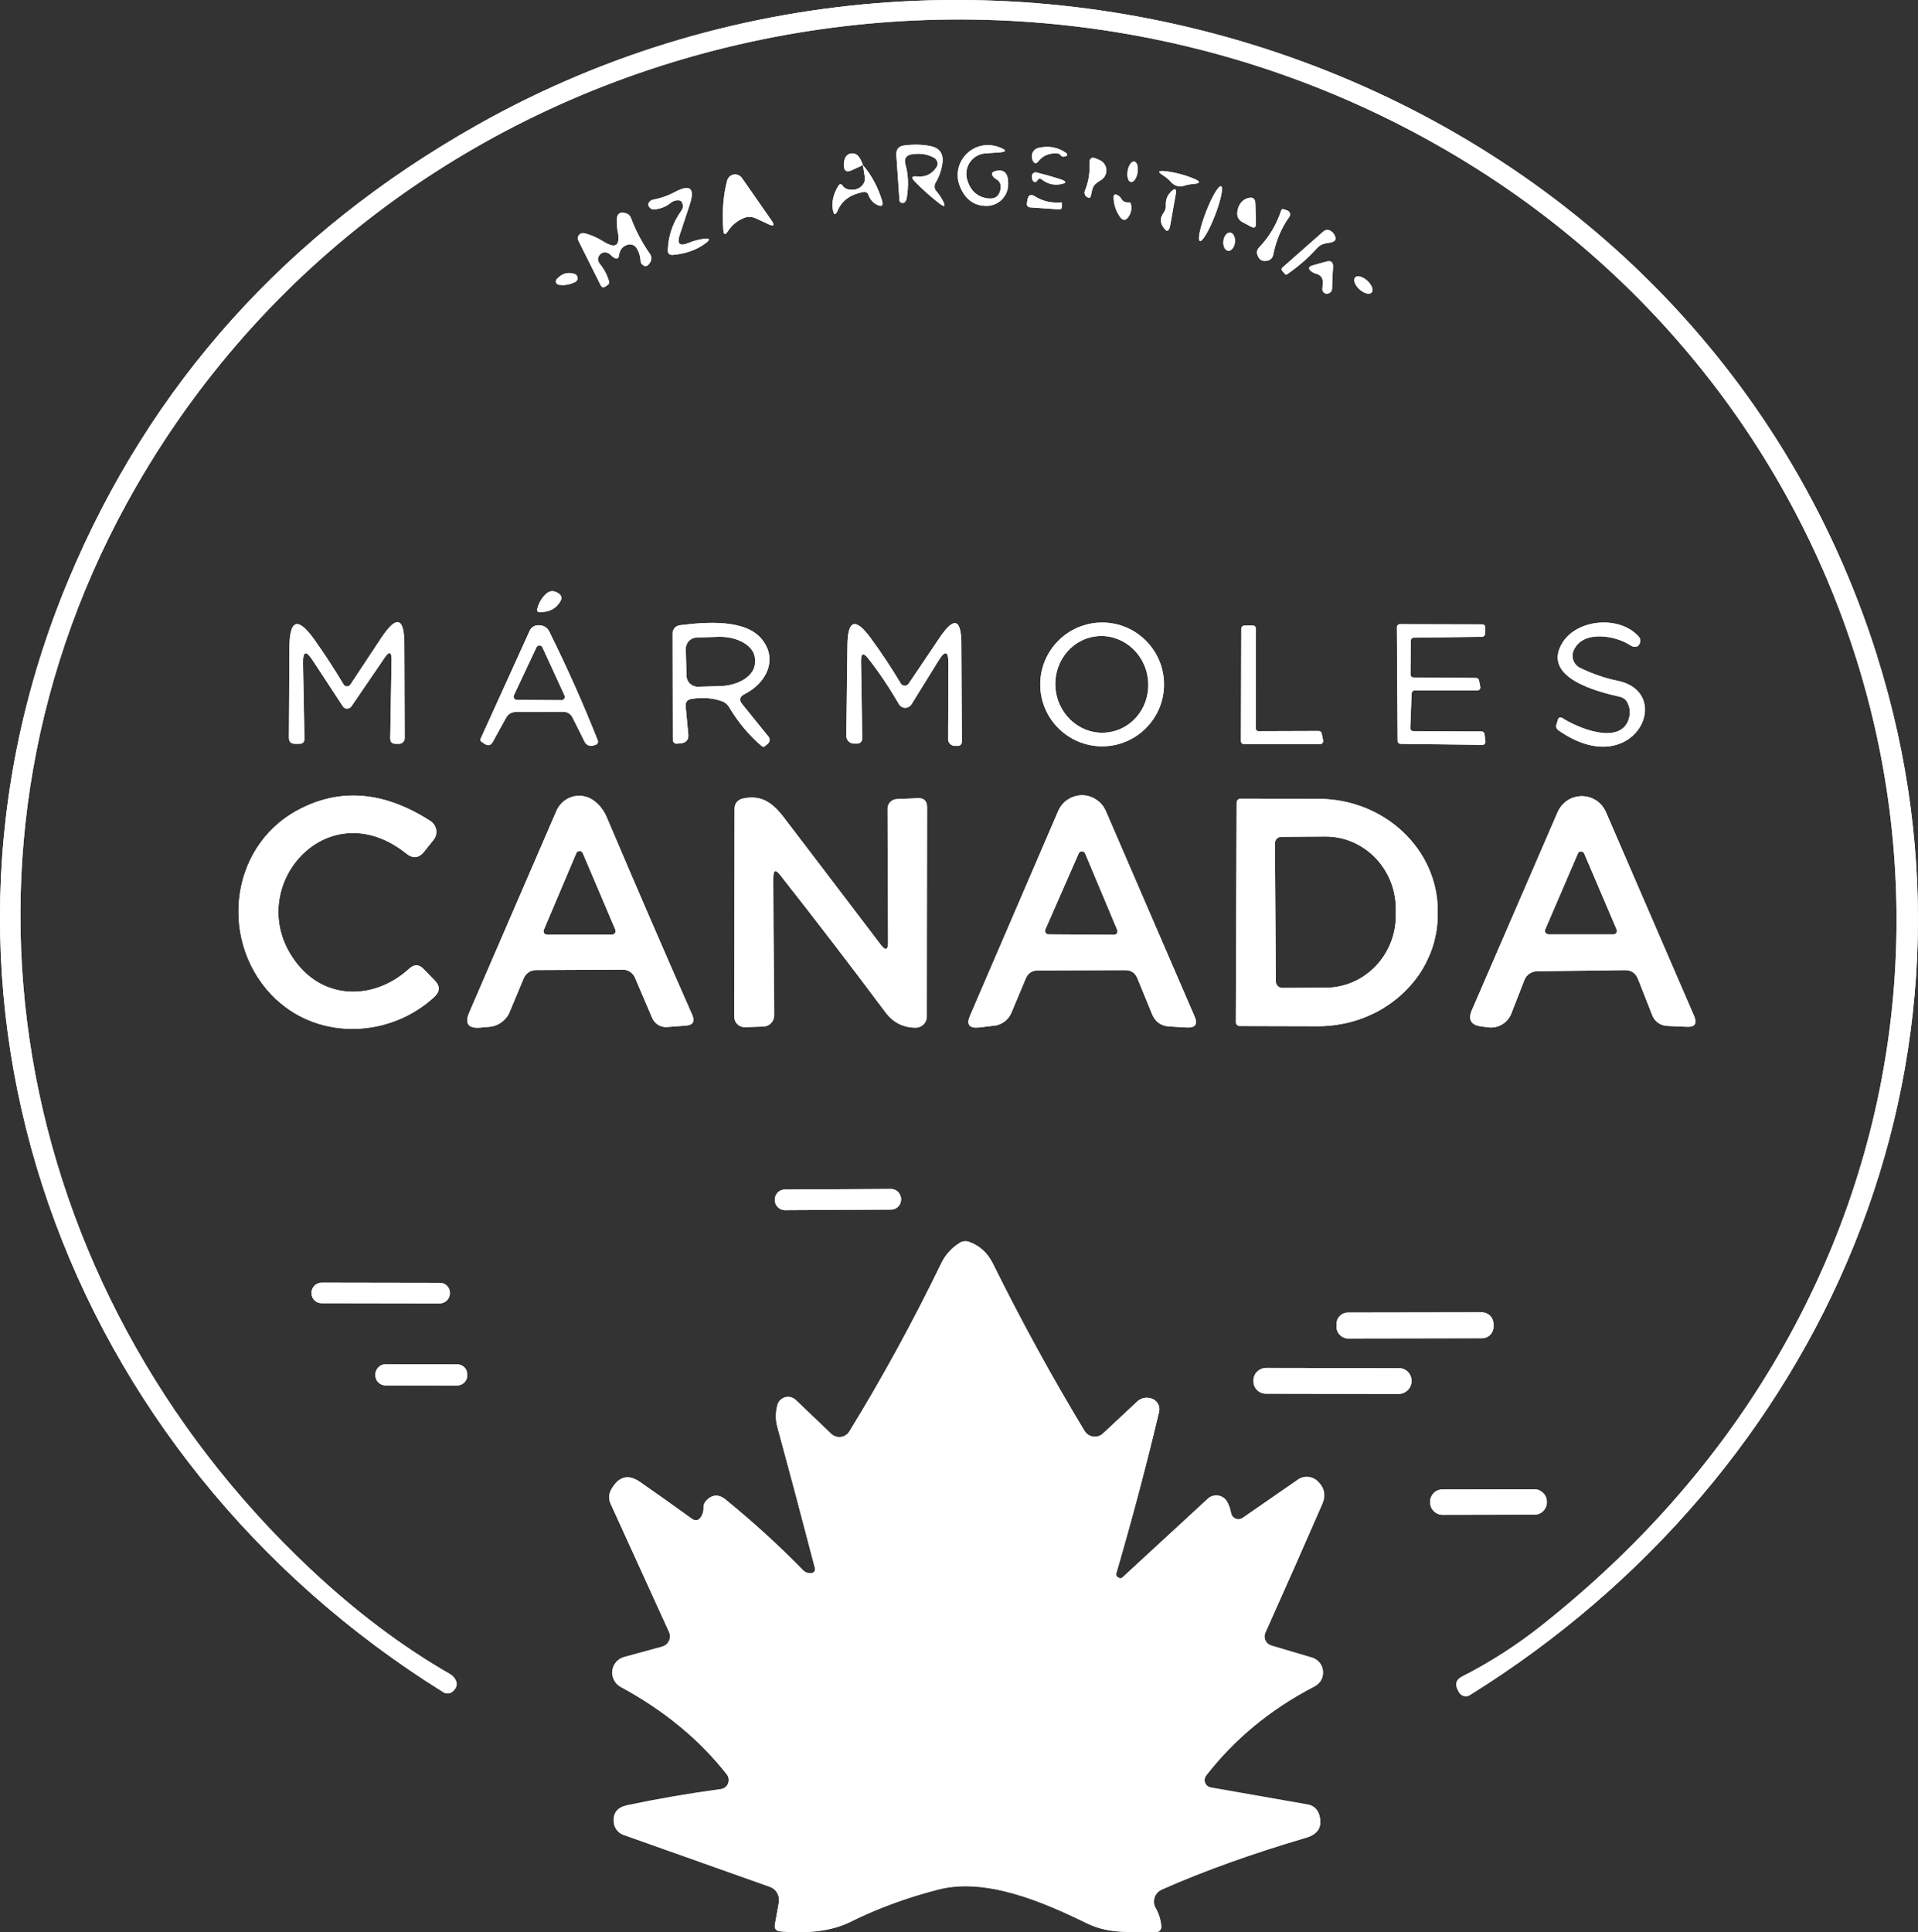 <?xml version="1.0" encoding="UTF-8"?>
<svg id="Capa_2" data-name="Capa 2" xmlns="http://www.w3.org/2000/svg" viewBox="0 0 190.94 192.34">
  <rect x="0" y="0" width="190.94" height="192.34" fill="#333333" stroke="none"/>
  <defs>
    <style>
      .cls-1 {
        fill: #fff;
        stroke-width: 0px;
      }
    </style>
  </defs>
  <g id="Capa_1-2" data-name="Capa 1">
    <g>
      <g>
        <path class="cls-1" d="M186.87,65.29C168.59,7.29,99.3-16.79,47.46,12.47,28.5,23.18,14.95,38.27,6.8,57.76c-17.32,41.46-.37,87.22,37.35,110.69.31.19.71.14.96-.12.36-.35.44-.71.26-1.08-.13-.26-.32-.47-.57-.61-4.8-2.76-9.43-6.25-13.91-10.47C.92,127.99-7.15,84.44,13.53,48.47,40.4,1.73,102.12-11.69,147.14,16.88c40.14,25.48,54.11,77.46,29.34,118.99-5.79,9.7-13.41,18.3-22.85,25.81-2.57,2.05-5.26,3.79-8.09,5.22-.56.29-.7.72-.43,1.29l.12.23c.19.38.64.54,1.02.36.02-.01.05-.02.07-.04,35.36-21.99,53.22-63.2,40.54-103.45h0Z" vector-effect="non-scaling-stroke"/>
        <path class="cls-1" d="M90.79,15.35c.82-.13,1.56-.01,2.2.35.32.18.44.59.26.91,0,.01-.02.03-.03.04-.46.69-1.1.99-1.92.91-.53-.06-.61.1-.25.49.76.78,1.57,1.51,2.43,2.17.58.45.69.35.35-.29-.18-.33-.39-.64-.64-.93-.19-.23-.22-.55-.06-.81.36-.59.58-1.23.68-1.93.14-.97-.27-1.54-1.23-1.73-.79-.15-1.63-.17-2.52-.06-.6.06-.87.39-.83.99l.31,4.47c.01.16.1.24.25.26.14.02.23-.01.3-.1.09-.11.15-.24.17-.38.21-1.24.16-2.36-.13-3.34-.17-.59.05-.93.65-1.02h0Z" vector-effect="non-scaling-stroke"/>
        <path class="cls-1" d="M99.62,18.79c-.12.72-.53,1.04-1.24.96-1.08-.13-1.78-.76-2.1-1.89-.31-1.09.32-2.22,1.41-2.53.14-.04.28-.06.42-.07l1.33-.09c.77-.05.8-.22.09-.5-2.59-1-4.93,1.46-3.97,3.87.53,1.32,1.43,1.97,2.7,1.95,1.12-.02,2.04-.91,2.1-2.04.06-1.2-.38-1.67-1.31-1.41-.31.09-.37.26-.19.52.06.09.14.16.23.21.42.21.59.54.52,1h0Z" vector-effect="non-scaling-stroke"/>
        <path class="cls-1" d="M105.6,15.46c.09.14.23.17.43.11.27-.09.29-.21.06-.37-.79-.55-1.69-.71-2.7-.48-.32.07-.56.31-.64.62-.06.24-.03.47.09.69.15.27.32.28.52.04.48-.6,1.12-.87,1.94-.79.14.01.23.07.3.18h0Z" vector-effect="non-scaling-stroke"/>
        <path class="cls-1" d="M85.9,16.43l.18,1.14c.06.35-.02.65-.27.91-.33.36-.79.48-1.35.38-.25-.04-.44-.17-.58-.37-.14-.21-.28-.2-.42.01-.5.8-.68,1.58-.55,2.37.09.57.26.59.49.06.42-.97,1.25-1.57,2.49-1.81.28-.06.48.05.58.32.15.42.42.73.81.93.51.26.68.11.51-.44-.42-1.35-1.05-2.52-1.9-3.5h0Z" vector-effect="non-scaling-stroke"/>
        <path class="cls-1" d="M85.9,16.43c-.13-.38-.28-.68-.45-.87-.27-.33-.76-.39-1.09-.12-.11.09-.19.2-.24.33-.09.26-.13.51-.11.77.04.49.29.63.74.43l1.15-.53h0Z" vector-effect="non-scaling-stroke"/>
        <path class="cls-1" d="M109.18,18.21c.11-.09.23-.16.35-.23.55-.29.78-.97.49-1.52-.12-.23-.32-.42-.56-.52l-.32-.14c-.47-.21-.69-.05-.67.47.04.96-.11,1.87-.47,2.73-.04.1-.05.2-.02.3.02.11.08.2.18.28.26.19.41.13.46-.18.03-.18.07-.36.12-.54.07-.27.22-.48.44-.64h0Z" vector-effect="non-scaling-stroke"/>
        <path class="cls-1" d="M112.58,18.12c.27.05.57-.37.66-.94,0,0,0,0,0,0,.09-.56-.05-1.06-.32-1.1,0,0,0,0,0,0-.27-.05-.57.37-.66.94,0,0,0,0,0,0-.09.56.05,1.06.32,1.1,0,0,0,0,0,0h0Z" vector-effect="non-scaling-stroke"/>
        <path class="cls-1" d="M117.93,18.48c.28-.09.56-.14.85-.16.73-.06.76-.24.09-.52-.96-.4-1.94-.65-2.93-.76-.65-.06-.7.08-.14.43.29.18.55.4.77.65.37.41.82.53,1.36.36h0Z" vector-effect="non-scaling-stroke"/>
        <path class="cls-1" d="M103.73,17.88c.55.42,1.15.58,1.81.47.67-.11.68-.28.03-.5-.71-.23-1.51-.46-2.39-.68-.2-.05-.4.08-.45.28,0,.02,0,.04,0,.05-.02.2.02.38.13.53.04.06.1.09.17.09.11,0,.18-.05.23-.14.12-.21.28-.25.47-.1h0Z" vector-effect="non-scaling-stroke"/>
        <path class="cls-1" d="M75.17,21.7l1.31.61c.56.26.66.13.31-.38l-2.94-4.22c-.26-.37-.77-.46-1.14-.19-.15.11-.27.27-.32.45-.39,1.46-.52,3.1-.38,4.94.04.48.18.52.45.12.41-.63.95-1.07,1.64-1.34.35-.14.74-.12,1.08.03h0Z" vector-effect="non-scaling-stroke"/>
        <path class="cls-1" d="M67.83,20.98c-.85,1.19-1.29,2.48-1.34,3.89-.01.38.17.54.54.5,1.28-.12,2.36-.51,3.23-1.17.48-.36.42-.5-.18-.43-.53.07-1.04.21-1.55.42-.87.36-1.16.09-.86-.81l.99-2.99c.55-1.67.05-2.09-1.5-1.26-.68.36-1.4.61-2.14.75-.19.03-.35.16-.44.33-.05.1-.05.2.01.31.11.23.3.34.57.32.59-.05,1.13-.26,1.61-.64.26-.21.55-.29.87-.25.13.01.22.1.28.25.12.28.09.54-.09.78h0Z" vector-effect="non-scaling-stroke"/>
        <path class="cls-1" d="M119.45,23.99c.25.1.92-1.05,1.5-2.55.58-1.5.86-2.8.61-2.9-.25-.1-.92,1.05-1.5,2.55-.58,1.5-.86,2.8-.61,2.9h0Z" vector-effect="non-scaling-stroke"/>
        <path class="cls-1" d="M115.85,21.16c-.34.45-.38.9-.11,1.34.38.65.63.6.76-.13l.53-2.99c.11-.63-.05-.72-.5-.26-.34.36-.5.79-.47,1.31.02.26-.05.5-.21.71h0Z" vector-effect="non-scaling-stroke"/>
        <path class="cls-1" d="M102.52,20.64l2.89.2c.21.01.32-.09.31-.3v-.33s-.04-.06-.07-.06c0,0,0,0-.01,0-.97.09-1.84-.11-2.6-.6-.41-.26-.66-.14-.75.34l-.06.37c-.02.18.1.35.27.37,0,0,.02,0,.03,0h0Z" vector-effect="non-scaling-stroke"/>
        <path class="cls-1" d="M111.63,19.8c-.08-.14-.18-.25-.32-.33-.32-.21-.47-.12-.45.27.04.72.26,1.34.64,1.86.29.38.57.38.84-.02.27-.39.35-.82.23-1.3-.02-.09-.07-.12-.16-.12-.09,0-.18,0-.28,0-.23-.04-.4-.15-.51-.35h0Z" vector-effect="non-scaling-stroke"/>
        <path class="cls-1" d="M123.76,22.15l.79.42c.33.17.49.07.48-.3l-.05-2c-.01-.5-.26-.69-.75-.54-.55.16-.9.58-1.03,1.26-.11.53.08.92.57,1.17h0Z" vector-effect="non-scaling-stroke"/>
        <path class="cls-1" d="M127.78,20.83c-.11-.04-.19,0-.23.11-.48,1.44-1.22,2.68-2.23,3.72-.16.17-.22.4-.17.62.16.58.51.8,1.06.66.28-.07.49-.3.54-.58.28-1.41.81-2.67,1.6-3.77.14-.19.1-.45-.09-.58-.03-.03-.07-.04-.11-.06l-.36-.12h0Z" vector-effect="non-scaling-stroke"/>
        <path class="cls-1" d="M61.5,23.06c.26,1.42-.22,1.75-1.44.98-.65-.41-1.29-.68-1.92-.82-.28-.06-.55.12-.61.4-.02.11,0,.23.04.33l2.23,4.46c.11.21.26.25.47.12l.23-.16c.11-.08.17-.21.13-.34-.18-.63-.49-1.21-.91-1.74-.27-.34-.26-.67.04-.98.12-.12.27-.18.44-.18.23,0,.43.07.59.25.14.16.29.27.47.34.13.05.28,0,.33-.14,0-.02.02-.05.02-.07.05-.59.33-.97.83-1.13.35-.12.73.01.93.32.23.37.37.78.39,1.24,0,.22.11.38.3.49.25.16.48.03.7-.38.12-.24.1-.52-.05-.74-.78-1.11-1.41-2.31-1.9-3.59-.09-.24-.25-.4-.49-.47-.6-.19-.9.02-.92.65,0,.42.02.81.09,1.18h0Z" vector-effect="non-scaling-stroke"/>
        <path class="cls-1" d="M132.03,24.21l.43-.07c.5-.09.62-.34.37-.78-.07-.14-.17-.25-.3-.33-.28-.21-.56-.19-.83.05l-4.03,3.55c-.11.11-.12.22-.02.33l.29.33c.06.06.12.07.18.02,1.14-.79,2.14-1.65,2.97-2.59.26-.28.57-.45.94-.51h0Z" vector-effect="non-scaling-stroke"/>
        <path class="cls-1" d="M122.27,24.96c.32.03.62-.34.67-.84.05-.5-.16-.93-.47-.96-.32-.03-.62.34-.67.84-.05.5.16.93.47.96h0Z" vector-effect="non-scaling-stroke"/>
        <path class="cls-1" d="M131.69,28.19l-.04.58c-.02.24.16.45.41.47.07,0,.13,0,.19-.03.25-.09.37-.27.37-.54,0-.65.04-1.34.09-2.07.03-.5-.2-.69-.68-.55l-1.27.35c-.54.15-.58.38-.11.69.11.07.23.12.36.16.49.13.72.44.68.95h0Z" vector-effect="non-scaling-stroke"/>
        <path class="cls-1" d="M55.44,27.77c-.13.13-.13.35,0,.48.05.05.12.08.19.09.54.09,1.08,0,1.62-.27.22-.11.31-.37.2-.58-.05-.11-.15-.19-.26-.23-.67-.21-1.25-.04-1.75.5h0Z" vector-effect="non-scaling-stroke"/>
        <path class="cls-1" d="M136.54,29.12c.21-.23.02-.76-.43-1.17,0,0,0,0,0,0-.45-.41-.99-.56-1.21-.32-.21.23-.02.76.43,1.17,0,0,0,0,0,0,.45.41.99.56,1.21.32h0Z" vector-effect="non-scaling-stroke"/>
        <path class="cls-1" d="M53.47,60.68c-.02.11.05.22.16.24.02,0,.03,0,.05,0,.98.04,1.69-.33,2.12-1.09.16-.3.11-.55-.17-.75-.48-.35-.93-.32-1.34.1-.41.41-.68.9-.81,1.49h0Z" vector-effect="non-scaling-stroke"/>
        <path class="cls-1" d="M38.27,65.49c.49-.72.73-.64.71.23l-.13,7.77c0,.35.16.53.51.54h.34c.31.03.57-.21.59-.51,0-.01,0-.02,0-.03l-.03-9.32c0-2.74-.77-2.97-2.29-.68l-3.08,4.65c-.12.19-.37.24-.56.12-.05-.04-.1-.08-.13-.14-.93-1.56-1.9-3.04-2.9-4.45-1.64-2.3-2.47-2.03-2.48.79l-.05,8.97c0,.41.2.61.61.61h.42c.35,0,.52-.17.51-.52l-.14-7.51c-.02-1.2.29-1.3.95-.3l3.01,4.59c.15.24.47.31.71.15.06-.04.11-.09.15-.14l3.3-4.83h0Z" vector-effect="non-scaling-stroke"/>
        <path class="cls-1" d="M54.67,62.85c-.22-.43-.6-.63-1.14-.61-.35.02-.66.23-.8.55l-4.88,10.74c-.06.12-.03.22.08.3l.29.2c.36.25.65.18.85-.2l1.3-2.36c.22-.4.56-.6,1.01-.6l4.65-.02c.46,0,.78.2.98.6l1.2,2.4c.15.31.5.46.83.37l.25-.08s.03-.01.04-.01c.16-.07.24-.25.18-.42-1.44-3.64-3.05-7.26-4.84-10.86ZM55.9,69.7l-4.44-.03c-.05,0-.09-.01-.14-.03-.16-.07-.24-.27-.16-.43l2.24-4.77c.03-.07.09-.12.16-.16.16-.08.36-.01.44.16l2.2,4.79s.03.09.03.13c0,.19-.14.33-.33.34Z"/>
        <path class="cls-1" d="M76.52,73.35l-2.62-3.24c-.35-.43-.27-.77.22-1.02,2.1-1.04,3.36-3.38,1.76-5.41-1.65-2.11-5.68-1.75-8.21-1.44-.4.05-.71.4-.71.8l.02,10.53c0,.35.18.5.53.45l.3-.03c.52-.07.76-.37.71-.89l-.26-2.76c-.04-.45.15-.7.59-.77,1.05-.17,2.03-.1,2.94.2.36.11.64.34.83.67.87,1.46,1.93,2.73,3.2,3.82.12.1.24.1.35,0l.28-.24c.2-.17.23-.46.07-.67ZM71.68,68.3l-2.19.06h-.01c-.62.01-1.13-.48-1.14-1.1l-.07-2.66c-.01-.61.47-1.12,1.09-1.14l2.2-.07c1.96-.04,3.57.95,3.6,2.21v.32c.04,1.26-1.52,2.33-3.48,2.38Z"/>
        <path class="cls-1" d="M86.43,65.54c1.05,1.34,2.07,2.85,3.06,4.55.2.35.64.47.99.27.11-.06.19-.15.26-.25l2.68-4.33c.68-1.1,1.01-1.01,1,.29l-.03,7.51c0,.36.29.66.65.66h.31c.22.02.4-.16.41-.37,0,0,0-.01,0-.02l-.05-9.73c-.01-2.54-.73-2.76-2.15-.65l-3.09,4.58c-.14.22-.43.28-.65.14-.06-.04-.11-.09-.15-.16-.91-1.53-1.9-3.03-2.99-4.51-1.52-2.08-2.29-1.83-2.31.75l-.11,8.99c0,.41.32.75.74.76h.32c.28.02.52-.21.52-.49,0,0,0-.01,0-.02l-.12-7.7c0-.79.23-.87.72-.26h0Z" vector-effect="non-scaling-stroke"/>
        <path class="cls-1" d="M109.72,61.97c-3.4,0-6.16,2.76-6.16,6.16s2.76,6.16,6.16,6.16,6.16-2.76,6.16-6.16-2.76-6.16-6.16-6.16ZM110.33,72.9c-2.53.35-4.87-1.51-5.23-4.15-.35-2.64,1.41-5.05,3.94-5.4,2.54-.34,4.88,1.52,5.23,4.16.36,2.64-1.4,5.05-3.94,5.39Z"/>
        <path class="cls-1" d="M140.53,69c0-.15.13-.28.29-.28h6.25c.16,0,.29-.13.29-.29,0-.02,0-.04,0-.06l-.13-.66c-.03-.13-.14-.23-.28-.23l-6.25-.05c-.16,0-.29-.13-.29-.29h0l.03-3.39c0-.15.13-.27.28-.28l6.82-.09c.15,0,.28-.12.29-.27l.03-.65c.01-.16-.11-.3-.27-.31,0,0-.01,0-.02,0l-8.22-.02c-.16,0-.29.13-.29.29h0l.07,11.33c0,.16.13.29.29.29l8.16.1c.16,0,.29-.13.29-.28,0-.02,0-.03,0-.05l-.09-.74c-.02-.15-.14-.26-.29-.26l-6.81-.03c-.16,0-.29-.13-.29-.29,0,0,0,0,0-.01l.13-3.49h0Z" vector-effect="non-scaling-stroke"/>
        <path class="cls-1" d="M162.13,71.63c-.91,2.56-5.02.86-6.64-.18-.11-.08-.26-.05-.35.06-.02.02-.03.05-.04.08l-.15.5c-.09.26-.01.46.21.62,7.45,5.21,11.68-3.74,5.87-4.94-1.27-.26-2.51-.69-3.73-1.28-.66-.32-.94-1.1-.64-1.77.92-2.04,4.16-1.46,5.61-.5.14.1.3.15.48.16.26.01.44-.14.52-.47.05-.18,0-.37-.12-.51-1.89-2.16-6.08-1.78-7.56.5-2.31,3.58,3.61,4.99,5.63,5.45.4.09.68.32.84.7.23.51.25,1.04.05,1.58h0Z" vector-effect="non-scaling-stroke"/>
        <path class="cls-1" d="M125.31,72.79c-.16,0-.3-.13-.3-.3l.02-9.93c0-.16-.13-.3-.3-.3,0,0,0,0-.01,0h-.86c-.16.02-.29.15-.29.31l-.03,11.2c0,.16.13.3.3.3h7.59c.16-.01.3-.15.29-.31,0-.02,0-.03,0-.05l-.14-.7c-.03-.14-.15-.24-.29-.25l-5.98.02h0Z" vector-effect="non-scaling-stroke"/>
        <path class="cls-1" d="M27.52,99.5c4.36,4.08,11.34,3.78,15.71-.26.58-.53.59-1.08.05-1.63l-1.11-1.14c-.46-.49-.94-.5-1.44-.04-3.32,3.05-8.2,3.21-11.12-.44-5.8-7.22,2.74-17.48,10.84-11.02.66.53,1.25.46,1.77-.19l.94-1.18c.44-.55.34-1.36-.22-1.8-.03-.03-.07-.05-.1-.07-4.63-2.98-9.05-3.33-13.24-1.06-6.92,3.75-7.83,13.44-2.09,18.84h0Z" vector-effect="non-scaling-stroke"/>
        <path class="cls-1" d="M68.91,101.02c-2.78-6.29-5.61-12.85-8.51-19.67-.29-.68-.71-1.22-1.25-1.63-.11-.08-.23-.16-.35-.22-.12-.07-.24-.12-.37-.16-.09-.03-.19-.06-.29-.08h-.03s-.08-.02-.12-.02c-.11-.02-.22-.03-.33-.03-.12,0-.25,0-.36.03-.01,0-.02,0-.03.01-.09,0-.18.02-.26.05-.03.01-.07.02-.1.03-.08.02-.14.05-.22.09h-.01c-.12.05-.23.11-.34.18-.05.03-.11.07-.16.11h-.01s-.09.09-.14.13c-.04.04-.09.08-.13.12-.07.07-.13.14-.19.22-.06.08-.12.16-.17.25-.05.08-.1.17-.14.27l-8.68,20.07c-.48,1.12-.12,1.62,1.09,1.52l.91-.08c.9-.08,1.68-.65,2.02-1.48l1.4-3.36c.21-.49.68-.8,1.21-.81l8.66-.04c.52,0,.99.31,1.2.79l1.72,4.03c.25.58.85.94,1.49.89l1.85-.14c.72-.05.93-.41.64-1.07ZM60.94,93.03h-6.47s-.1,0-.15-.02c-.18-.07-.26-.28-.18-.46l3.23-7.62c.03-.09.1-.16.19-.19.18-.08.38.01.46.19l3.24,7.61s.02.09.03.14c0,.19-.16.35-.35.35Z"/>
        <path class="cls-1" d="M76.98,87.34c0-.74.22-.82.67-.25,3.63,4.61,7.12,9.16,10.47,13.65.77,1.04,1.78,1.56,3.04,1.56.6,0,1.09-.49,1.09-1.09l.03-20.85c0-.63-.31-.92-.93-.9l-2.09.09c-.51.02-.91.44-.91.95l.05,13.28c0,.82-.24.9-.74.26-3.21-4.24-6.42-8.45-9.63-12.65-1.15-1.5-2.29-2.31-4.15-1.88-.44.11-.76.5-.76.96l-.03,20.75c0,.57.46,1.03,1.02,1.03.01,0,.03,0,.04,0l1.83-.06c.59-.02,1.07-.5,1.07-1.1l-.1-13.74h0Z" vector-effect="non-scaling-stroke"/>
        <path class="cls-1" d="M118.92,101.18l-8.84-20.46c-.04-.09-.09-.18-.14-.27-.02-.03-.04-.07-.06-.1-.05-.09-.11-.17-.18-.25l-.03-.03c-.07-.09-.15-.17-.23-.24-.15-.13-.31-.25-.48-.34-.07-.04-.14-.08-.22-.11-.1-.04-.19-.08-.29-.11-.12-.04-.24-.06-.36-.08-.12-.02-.25-.03-.37-.03s-.25.01-.37.03-.25.04-.36.08c-.24.07-.46.17-.67.31-.09.05-.17.11-.25.18-.03.02-.05.04-.08.07h-.01c-.04.05-.08.08-.11.12-.04.03-.07.07-.11.12l-.03.03s-.06.08-.09.12c-.04.04-.06.08-.09.13-.08.12-.14.24-.2.37l-8.78,20.38c-.38.88-.09,1.27.86,1.18l1.53-.18c.76-.08,1.42-.57,1.72-1.27l1.44-3.44c.23-.52.63-.79,1.19-.79l8.71-.03c.59,0,.99.27,1.21.81l1.45,3.54c.32.8.91,1.22,1.77,1.26l1.7.1c.85.04,1.11-.33.77-1.1ZM110.89,93.05l-6.5-.04c-.05,0-.1-.01-.15-.03-.18-.08-.25-.29-.17-.47l3.31-7.55c.03-.08.1-.15.19-.19.18-.07.38.01.46.19l3.19,7.6c.02.05.03.1.03.15,0,.19-.16.35-.36.34Z"/>
        <path class="cls-1" d="M131.28,79.52l-7.77-.02c-.22,0-.4.18-.4.4l-.08,21.83c0,.22.17.4.39.4l7.77.02h.04c.17,0,.33,0,.49-.01.16,0,.32-.02.48-.03.08,0,.16-.01.24-.02.2-.02.4-.04.6-.07.19-.03.39-.06.58-.1.18-.03.36-.07.54-.11.01,0,.03-.01.04-.01.31-.08.61-.16.91-.26.14-.04.29-.09.44-.15.19-.07.38-.14.56-.22.19-.08.37-.16.55-.25.19-.09.38-.18.56-.28.01-.01.02-.01.03-.02.08-.04.16-.08.23-.13.08-.05.16-.09.24-.14.21-.13.41-.26.61-.4.2-.14.4-.29.6-.45.17-.13.34-.27.5-.42.21-.18.4-.37.59-.56.13-.13.26-.27.38-.41.12-.13.24-.27.35-.41.35-.43.66-.88.93-1.35.19-.32.35-.64.5-.98.08-.17.15-.33.22-.5.13-.34.25-.69.35-1.04.09-.36.17-.72.24-1.09.06-.37.1-.74.12-1.12.01-.19.02-.38.02-.57v-.34c.02-6.15-5.28-11.16-11.85-11.19ZM138.96,91.07c.03,3.98-3.08,7.22-6.95,7.25l-4.35.02c-.35,0-.64-.28-.65-.64l-.09-13.75c0-.36.28-.65.64-.65l4.35-.03c3.86-.03,7.02,3.17,7.05,7.14v.66Z"/>
        <path class="cls-1" d="M168.65,101.13l-8.78-20.3c-.05-.12-.12-.24-.19-.35-.07-.11-.14-.22-.23-.32-.08-.1-.17-.19-.26-.26-.08-.07-.16-.14-.25-.2-.02,0-.04-.02-.05-.03-.11-.07-.22-.13-.33-.18-.1-.05-.21-.09-.32-.12-.02-.01-.04-.02-.07-.02-.11-.03-.21-.06-.32-.07-.13-.02-.25-.03-.38-.03s-.25.01-.38.03c-.11.01-.21.04-.32.07-.02,0-.05.01-.07.02-.09.02-.18.05-.26.09-.02,0-.04.02-.06.03-.05.03-.11.05-.16.08-.08.04-.15.08-.21.13-.05.03-.1.06-.14.1-.04.03-.08.06-.12.1-.09.08-.18.17-.27.27,0,0-.01,0-.02.02-.07.09-.14.19-.2.29-.04.06-.07.11-.1.17-.04.06-.06.12-.09.18l-8.54,19.72c-.4.94-.1,1.48.92,1.62l.68.09c1,.14,1.95-.43,2.32-1.36l1.31-3.36c.2-.51.7-.85,1.26-.86l8.73-.11c.64-.01,1.08.29,1.32.89l1.42,3.61c.24.61.8,1.01,1.45,1.05l1.97.09c.82.04,1.06-.31.74-1.08ZM160.63,93.01h-6.5s-.09-.02-.13-.04c-.17-.08-.25-.28-.17-.45l3.25-7.56c.03-.08.1-.15.18-.18.17-.07.37.01.45.18l3.23,7.57s.03.09.03.14c0,.19-.15.34-.34.34Z"/>
        <path class="cls-1" d="M89.7,119.34c0-.55-.45-.99-1-.99h0l-10.58.06c-.55,0-.99.45-.99,1v.06c0,.55.45.99,1,.99h0l10.58-.06c.55,0,.99-.45.99-1v-.06h0Z" vector-effect="non-scaling-stroke"/>
        <path class="cls-1" d="M111.42,157.09c-.25-.12-.34-.28-.29-.48,1.61-5.54,3.03-10.9,4.26-16.08.14-.58-.21-1.17-.79-1.33-.55-.16-1.02-.04-1.43.34-1.08,1.02-2.2,2.06-3.36,3.14-.48.46-1.23.44-1.69-.05-.06-.06-.12-.13-.16-.21-3.23-5.34-6.27-10.89-9.13-16.66-.53-1.07-1.32-1.78-2.37-2.15-.3-.11-.64-.07-.91.1-.81.5-1.42,1.17-1.83,2-2.84,5.86-5.9,11.45-9.17,16.78-.34.55-1.06.72-1.61.38-.07-.04-.13-.09-.19-.14l-3.54-3.38c-.44-.42-1.13-.41-1.55.03-.13.13-.22.3-.27.48-.2.74-.2,1.47,0,2.2,1.24,4.53,2.48,9.21,3.74,14.05.05.2-.07.42-.28.47-.01,0-.03,0-.04,0-.35.05-.64-.05-.88-.3-2.41-2.46-4.97-4.79-7.68-7-.68-.56-1.33-.54-1.93.07-.2.21-.29.45-.29.74.01.33-.07.64-.26.92-.25.36-.55.42-.91.16-1.83-1.32-3.55-2.54-5.16-3.66-1.16-.8-2.1-.56-2.84.72-.28.49-.3.99-.06,1.49l5.8,12.73c.24.52.01,1.15-.52,1.39-.05.02-.11.04-.16.06l-3.8,1.04c-.86.24-1.36,1.13-1.12,1.98.12.42.4.77.78.98,4.35,2.36,7.87,5.27,10.58,8.73.31.4.23.97-.16,1.27-.12.09-.27.16-.42.18-3.31.45-6.42.99-9.34,1.61-.97.21-1.42.76-1.34,1.67.05.58.44,1.08.98,1.27l14.55,5.16c.64.23,1.02.89.91,1.56l-.39,2.2c-.07.42.11.65.53.69,2.86.25,5.18-.06,6.95-.94,2.71-1.34,5.64-2.42,8.76-3.23,4.75-1.24,10.48,1.25,14.8,3.36,2.26,1.11,4.41.82,6.77.88.47.01.68-.21.64-.67-.06-.6-.24-1.17-.54-1.7-.37-.63-.16-1.44.47-1.81.04-.03.09-.05.13-.07,4.2-1.86,9-3.58,14.4-5.17,1.19-.36,1.61-1.12,1.26-2.28-.15-.51-.58-.9-1.11-.99l-9.67-1.7c-.41-.07-.68-.45-.62-.86.02-.12.07-.24.15-.34,2.84-3.67,6.44-6.63,10.81-8.89.75-.39,1.05-1.31.66-2.07-.19-.37-.53-.65-.93-.77l-4.05-1.2c-.51-.15-.79-.69-.64-1.2.01-.04.03-.08.04-.11,1.91-4.26,3.8-8.53,5.66-12.8.38-.87.22-1.63-.49-2.28-.53-.48-1.32-.54-1.9-.14l-5.52,3.82c-.34.24-.82.15-1.05-.2-.06-.09-.1-.19-.12-.29-.06-.38-.18-.74-.36-1.08-.32-.61-1.08-.84-1.69-.52-.1.05-.19.11-.26.19l-8.49,7.83c-.09.09-.23.11-.34.05h0Z" vector-effect="non-scaling-stroke"/>
        <path class="cls-1" d="M44.79,128.69c0-.55-.44-.99-.99-.99l-11.79-.02c-.55,0-.99.44-.99.99h0v.06c0,.55.44.99.99.99l11.79.02c.55,0,.99-.44.99-.99h0v-.06h0Z" vector-effect="non-scaling-stroke"/>
        <path class="cls-1" d="M148.68,131.77c0-.63-.51-1.14-1.14-1.14l-13.35.02c-.63,0-1.14.51-1.14,1.14h0v.3c0,.63.51,1.14,1.14,1.14l13.35-.02c.63,0,1.14-.51,1.14-1.14h0v-.3h0Z" vector-effect="non-scaling-stroke"/>
        <path class="cls-1" d="M46.52,136.81c0-.55-.45-1-1-1h-7.14c-.55-.01-1,.43-1,.99v.11c0,.55.45,1,1,1h7.14c.55.01,1-.43,1-.99v-.11h0Z" vector-effect="non-scaling-stroke"/>
        <path class="cls-1" d="M140.51,137.43c0-.68-.55-1.24-1.23-1.24l-13.26-.02c-.68,0-1.24.55-1.24,1.23v.09c0,.68.55,1.24,1.23,1.24l13.26.02c.68,0,1.24-.55,1.24-1.23h0s0-.09,0-.09h0Z" vector-effect="non-scaling-stroke"/>
        <path class="cls-1" d="M153.99,149.46c0-.67-.55-1.21-1.22-1.21h0l-9.19.02c-.67,0-1.21.55-1.21,1.22h0v.09c0,.67.55,1.21,1.22,1.21h0l9.19-.02c.67,0,1.21-.55,1.21-1.22h0v-.09h0Z" vector-effect="non-scaling-stroke"/>
        <path class="cls-1" d="M74.34,21.1c.39-.19.51-.75.27-1.25,0,0,0,0,0,0-.24-.5-.76-.75-1.15-.55,0,0,0,0,0,0-.39.19-.51.75-.27,1.25,0,0,0,0,0,0,.24.5.76.75,1.15.55,0,0,0,0,0,0h0Z" vector-effect="non-scaling-stroke"/>
        <path class="cls-1" d="M93.74,131.76c-.66.23-1.12.66-1.39,1.29-1.51,3.55-3.41,6.94-5.7,10.18-1.29,1.82-3.04,2.54-5,1.3-.34-.21-.79-.11-1,.23-.1.17-.14.37-.09.56l3.12,12.48c.22.88-.32,1.77-1.2,1.99-.16.04-.32.06-.49.05-.63-.04-1.22-.29-1.79-.74-2.26-1.81-4.44-3.71-6.54-5.71-.4-.38-1.03-.37-1.43.01-2.09,2.01-5.71-1.58-7.44-2.74-.3-.2-.71-.12-.91.18-.09.14-.13.31-.1.47.01.11.05.22.11.35,1.25,2.98,2.52,5.76,3.82,8.35,1.11,2.23,1.55,5.09-1.57,5.85-1.88.47-2,1.22-.36,2.25,2.93,1.84,5.54,4.21,7.85,7.1,1.3,1.64,1.11,4.4-1.26,4.75-2.03.29-4.09.55-6.2.78-.26.03-.44.26-.41.52.01.11.06.21.14.28.64.63,1.4,1.08,2.28,1.33,3.5,1,6.81,2.19,9.9,3.57,1.32.59,1.75,1.94,1.41,3.29-.12.47.17.95.65,1.07.2.05.41.03.59-.06,5.3-2.52,12.75-6.06,18.62-4.5,3.75,1,7.6,2.36,11.55,4.1,1.16.51,1.78.14,1.88-1.13.13-1.63,1.09-2.56,2.48-3.22,3.73-1.75,7.53-3.03,11.41-3.86,1.19-.25,1.22-.6.11-1.07-.95-.4-1.99-.58-3.12-.54-1.57.04-3.12-.29-4.64-1.01-1.17-.55-1.49-1.42-.98-2.6,1.75-4.04,5.86-7.11,9.54-9.41.72-.45.68-.8-.14-1.06-3.19-.98-4.23-2.81-3.1-5.49,1.31-3.16,2.84-6.36,4.58-9.62.9-1.68.58-1.95-.96-.83-1.34.98-2.68,1.95-4.02,2.92-.96.69-2.15.84-3.09.37-.21-.1-.35-.44-.43-1.03-.03-.25-.25-.42-.5-.39-.09.01-.17.05-.24.1-2.33,1.99-4.65,4.08-6.95,6.28-.75.72-1.6,1.06-2.54.99-.74-.05-1.3-.68-1.25-1.42,0-.05,0-.09.02-.14.75-4.39,1.86-8.76,3.35-13.1.6-1.76.18-2.04-1.25-.86-.44.36-.92.68-1.43.96-.38.2-.75.18-1.11-.04-2.4-1.55-3.37-3.35-5.05-5.49-.49-.62-.88-1.24-1.16-1.87-1.57-3.44-3.36-7.1-5.36-10.98-.17-.34-.59-.48-.94-.3-.11.06-.21.15-.28.26-.86,1.37-1.61,2.85-2.25,4.45-.04.09-.03.17.01.26.06.11.14.17.25.19.02,0,.05.01.05.04,0,.02-.01.05-.04.05h0Z" vector-effect="non-scaling-stroke"/>
      </g>
      <path class="cls-1" d="M47.46,12.47c51.83-29.26,121.13-5.18,139.4,52.81,12.68,40.26-5.18,81.46-40.54,103.45-.35.22-.82.11-1.05-.25-.01-.02-.03-.05-.04-.07l-.12-.23c-.28-.57-.14-1,.43-1.29,2.83-1.44,5.53-3.18,8.09-5.22,9.44-7.51,17.05-16.11,22.85-25.81,24.78-41.52,10.8-93.51-29.34-118.99C102.12-11.69,40.4,1.73,13.53,48.47-7.15,84.44.92,127.99,30.89,156.18c4.48,4.21,9.12,7.7,13.91,10.47.25.14.44.34.57.61.18.37.1.73-.26,1.08-.25.26-.65.31-.96.12C6.43,144.98-10.52,99.22,6.8,57.76,14.95,38.27,28.5,23.18,47.46,12.47Z"/>
      <path class="cls-1" d="M90.14,16.38c.29.98.33,2.09.13,3.34-.02.14-.08.27-.17.38-.06.09-.16.12-.3.1-.15-.01-.23-.1-.25-.26l-.31-4.47c-.04-.6.23-.93.83-.99.89-.11,1.73-.09,2.52.06.96.18,1.37.76,1.23,1.73-.1.7-.33,1.34-.68,1.93-.15.26-.13.58.06.81.25.28.46.59.64.93.34.64.22.74-.35.29-.86-.67-1.67-1.39-2.43-2.17-.37-.39-.29-.55.25-.49.82.09,1.46-.22,1.92-.91.2-.3.12-.72-.19-.92-.01,0-.03-.02-.04-.03-.64-.36-1.37-.48-2.2-.35-.6.09-.82.43-.65,1.02Z"/>
      <path class="cls-1" d="M99.09,17.78c-.09-.05-.17-.12-.23-.21-.18-.26-.11-.44.19-.52.93-.26,1.37.21,1.31,1.41-.06,1.13-.98,2.02-2.1,2.04-1.27.02-2.17-.63-2.7-1.95-.96-2.41,1.38-4.87,3.97-3.87.71.28.68.45-.09.5l-1.33.09c-1.13.07-1.98,1.05-1.91,2.18,0,.14.03.29.07.42.32,1.13,1.02,1.76,2.1,1.89.7.08,1.12-.24,1.24-.96.07-.46-.1-.8-.52-1Z"/>
      <path class="cls-1" d="M105.3,15.28c-.82-.08-1.46.18-1.94.79-.2.24-.37.23-.52-.04-.11-.22-.14-.45-.09-.69.08-.31.32-.55.64-.62,1.01-.23,1.91-.07,2.7.48.23.16.21.29-.06.37-.19.06-.33.03-.43-.11-.06-.11-.16-.17-.3-.18Z"/>
      <path class="cls-1" d="M85.9,16.43l-1.15.53c-.45.21-.69.06-.74-.43-.02-.26.01-.51.11-.77.15-.4.6-.6,1-.45.13.05.24.13.33.24.17.2.32.49.45.87Z"/>
      <path class="cls-1" d="M108.74,18.85c-.05.18-.09.37-.12.54-.05.31-.2.37-.46.18-.1-.08-.16-.17-.18-.28-.03-.1-.02-.2.02-.3.36-.86.51-1.77.47-2.73-.02-.52.2-.68.67-.47l.32.14c.57.24.83.9.59,1.47-.1.24-.29.44-.52.56-.12.07-.24.15-.35.23-.22.16-.37.37-.44.64Z"/>
      <ellipse class="cls-1" cx="112.75" cy="17.1" rx="1.03" ry=".5" transform="translate(77.28 125.48) rotate(-80.5)"/>
      <path class="cls-1" d="M85.9,16.43c.85.98,1.48,2.15,1.9,3.5.17.55,0,.69-.51.44-.39-.2-.66-.51-.81-.93-.1-.27-.29-.38-.58-.32-1.24.24-2.08.85-2.49,1.81-.23.53-.4.5-.49-.06-.13-.78.06-1.57.55-2.37.14-.21.27-.22.42-.01.14.21.33.33.58.37.57.1,1.02-.03,1.35-.38.24-.26.33-.56.27-.91l-.18-1.14Z"/>
      <path class="cls-1" d="M116.57,18.11c-.22-.25-.48-.47-.77-.65-.56-.35-.52-.49.14-.43,1,.11,1.97.36,2.93.76.68.28.65.46-.09.52-.29.02-.58.07-.85.16-.54.16-1,.04-1.36-.36Z"/>
      <path class="cls-1" d="M103.26,17.98c-.05.09-.13.14-.23.14-.07,0-.13-.03-.17-.09-.11-.16-.15-.33-.13-.53.02-.21.2-.36.4-.34.02,0,.04,0,.05,0,.88.22,1.68.45,2.39.68.65.22.64.39-.03.5-.66.11-1.27-.05-1.81-.47-.19-.15-.35-.12-.47.1Z"/>
      <path class="cls-1" d="M76.79,21.92l-2.94-4.22s-.06-.08-.1-.11h-.01s-.05-.05-.08-.07c-.08-.06-.17-.1-.26-.13h-.01c-.07-.02-.14-.03-.21-.03-.08,0-.17.01-.25.04h-.01c-.07.02-.13.06-.2.1-.05.03-.09.07-.13.11h0c-.05.08-.1.14-.14.22-.02.04-.04.08-.05.13-.39,1.46-.52,3.1-.39,4.93.04.49.19.53.45.12.41-.62.95-1.07,1.64-1.34.35-.14.74-.13,1.08.03l1.31.61c.56.25.66.13.31-.39ZM74.34,21.11c-.09.04-.18.06-.28.06-.33,0-.68-.23-.87-.62-.08-.17-.12-.35-.12-.52,0-.32.14-.6.39-.72.09-.04.19-.06.29-.06.33,0,.68.23.86.61.24.5.12,1.06-.27,1.25Z"/>
      <path class="cls-1" d="M67.91,20.2c-.06-.15-.15-.23-.28-.25-.33-.04-.62.04-.87.25-.48.38-1.02.59-1.61.64-.26.02-.45-.09-.57-.32-.06-.11-.06-.21-.01-.31.09-.18.25-.3.44-.33.75-.14,1.46-.38,2.14-.75,1.56-.83,2.06-.41,1.5,1.26l-.99,2.99c-.3.9-.01,1.17.86.81.5-.21,1.02-.34,1.55-.42.6-.08.66.06.18.43-.87.66-1.95,1.05-3.23,1.17-.38.04-.56-.12-.54-.5.05-1.41.5-2.7,1.34-3.89.18-.24.21-.5.09-.78Z"/>
      <ellipse class="cls-1" cx="120.5" cy="21.27" rx="2.92" ry=".48" transform="translate(57.1 125.92) rotate(-68.8)"/>
      <path class="cls-1" d="M116.07,20.45c-.03-.52.13-.96.47-1.31.45-.46.61-.38.5.26l-.53,2.99c-.13.73-.38.77-.76.13-.27-.45-.23-.9.11-1.34.16-.21.23-.45.21-.71Z"/>
      <path class="cls-1" d="M102.52,20.64c-.18,0-.31-.16-.3-.35,0,0,0-.02,0-.03l.06-.37c.09-.48.33-.6.75-.34.76.48,1.63.68,2.6.6.03,0,.07.02.07.05,0,0,0,0,0,.01v.33c.02.21-.09.31-.3.3l-2.89-.2Z"/>
      <path class="cls-1" d="M112.14,20.15c.09,0,.18,0,.28,0,.09,0,.14.03.16.12.11.48.04.91-.23,1.3-.27.4-.55.41-.84.02-.38-.52-.6-1.14-.64-1.86-.02-.38.13-.47.45-.27.14.09.24.2.32.33.11.2.28.32.51.35Z"/>
      <path class="cls-1" d="M123.76,22.15c-.48-.25-.67-.64-.57-1.17.14-.68.48-1.09,1.03-1.26.48-.14.73.04.75.54l.05,2c.01.37-.15.47-.48.3l-.79-.42Z"/>
      <path class="cls-1" d="M128.35,21.59c-.79,1.1-1.32,2.36-1.6,3.77-.05.28-.26.5-.54.58-.55.14-.9-.08-1.06-.66-.05-.22.01-.45.17-.62,1.01-1.04,1.75-2.28,2.23-3.72.04-.11.12-.15.23-.11l.36.12c.22.07.33.31.26.53-.01.04-.03.08-.06.11Z"/>
      <path class="cls-1" d="M61.5,23.06c-.06-.37-.09-.76-.09-1.18.01-.63.32-.84.92-.65.24.07.41.23.49.47.48,1.29,1.12,2.48,1.9,3.59.15.22.17.5.05.74-.22.41-.45.54-.7.38-.19-.11-.29-.27-.3-.49-.03-.45-.16-.87-.39-1.24-.2-.31-.58-.44-.93-.32-.5.16-.78.54-.83,1.13-.01.14-.14.24-.28.23-.03,0-.05,0-.07-.02-.18-.07-.33-.18-.47-.34-.16-.17-.35-.25-.59-.25-.17,0-.32.06-.44.18-.3.31-.31.64-.04.98.42.53.72,1.11.91,1.74.04.13-.01.27-.13.34l-.23.16c-.21.14-.36.1-.47-.12l-2.23-4.46c-.12-.25-.02-.56.24-.68.1-.05.22-.06.33-.04.63.14,1.27.42,1.92.82,1.22.77,1.7.44,1.44-.98Z"/>
      <path class="cls-1" d="M131.09,24.72c-.84.94-1.83,1.8-2.97,2.59-.06.05-.12.04-.18-.02l-.29-.33c-.1-.11-.09-.22.02-.33l4.03-3.55c.27-.24.55-.26.83-.05.13.09.23.2.3.33.25.43.12.69-.37.78l-.43.07c-.37.06-.68.23-.94.51Z"/>
      <ellipse class="cls-1" cx="122.37" cy="24.06" rx=".91" ry=".58" transform="translate(85.02 143.05) rotate(-83.7)"/>
      <path class="cls-1" d="M131,27.24c-.13-.04-.25-.09-.36-.16-.47-.31-.43-.54.11-.69l1.27-.35c.48-.14.71.05.68.55-.05.72-.08,1.41-.09,2.07,0,.27-.12.45-.37.54-.22.09-.48-.02-.57-.25-.02-.06-.03-.13-.03-.19l.04-.58c.04-.5-.19-.82-.68-.95Z"/>
      <path class="cls-1" d="M55.44,27.77c.5-.54,1.08-.71,1.75-.5.23.07.36.32.29.55-.04.12-.12.21-.23.26-.54.26-1.08.35-1.62.27-.19-.03-.31-.2-.29-.39.01-.07.04-.14.09-.19Z"/>
      <ellipse class="cls-1" cx="135.73" cy="28.37" rx=".58" ry="1.11" transform="translate(23.26 109.47) rotate(-47.6)"/>
      <path class="cls-1" d="M53.47,60.68c.13-.59.4-1.09.81-1.49.41-.41.86-.44,1.34-.1.28.2.33.45.17.75-.43.76-1.14,1.12-2.12,1.09-.11,0-.2-.09-.21-.2,0-.02,0-.03,0-.05Z"/>
      <path class="cls-1" d="M38.27,65.49l-3.3,4.83c-.16.23-.48.29-.71.13-.06-.04-.1-.09-.14-.15l-3.01-4.59c-.65-1-.97-.9-.95.3l.14,7.51c0,.35-.16.52-.51.52h-.42c-.41,0-.61-.2-.61-.61l.05-8.97c.01-2.82.84-3.08,2.48-.79,1,1.41,1.97,2.89,2.9,4.45.11.19.36.26.55.15.06-.03.11-.08.14-.13l3.08-4.65c1.52-2.29,2.28-2.06,2.29.68l.03,9.32c0,.31-.25.55-.55.56-.01,0-.02,0-.03,0h-.34c-.35-.02-.52-.21-.51-.55l.13-7.77c.01-.87-.22-.95-.71-.23Z"/>
      <path class="cls-1" d="M54.67,62.85c-.22-.43-.6-.63-1.14-.61-.35.02-.66.23-.8.55l-4.88,10.74c-.06.12-.03.22.08.3l.29.2c.36.25.65.18.85-.2l1.3-2.36c.22-.4.56-.6,1.01-.6l4.65-.02c.46,0,.78.2.98.6l1.2,2.4c.15.31.5.46.83.37l.25-.08s.03-.01.04-.01c.16-.07.24-.25.18-.42-1.44-3.64-3.05-7.26-4.84-10.86ZM55.9,69.7l-4.44-.03c-.05,0-.09-.01-.14-.03-.16-.07-.24-.27-.16-.43l2.24-4.77c.03-.07.09-.12.16-.16.16-.08.36-.01.44.16l2.2,4.79s.03.09.03.13c0,.19-.14.33-.33.34Z"/>
      <path class="cls-1" d="M76.52,73.35l-2.62-3.24c-.35-.43-.27-.77.22-1.02,2.1-1.04,3.36-3.38,1.76-5.41-1.65-2.11-5.68-1.75-8.21-1.44-.4.05-.71.4-.71.8l.02,10.53c0,.35.18.5.53.45l.3-.03c.52-.07.76-.37.71-.89l-.26-2.76c-.04-.45.15-.7.59-.77,1.05-.17,2.03-.1,2.94.2.36.11.64.34.83.67.87,1.46,1.93,2.73,3.2,3.82.12.1.24.1.35,0l.28-.24c.2-.17.23-.46.07-.67ZM71.68,68.3l-2.19.06h-.01c-.62.01-1.13-.48-1.14-1.1l-.07-2.66c-.01-.61.47-1.12,1.09-1.14l2.2-.07c1.96-.04,3.57.95,3.6,2.21v.32c.04,1.26-1.52,2.33-3.48,2.38Z"/>
      <path class="cls-1" d="M86.43,65.54c-.49-.62-.73-.53-.72.26l.12,7.7c0,.28-.22.52-.5.52,0,0-.01,0-.02,0h-.32c-.41-.02-.74-.36-.74-.77h0s.11-8.99.11-8.99c.02-2.57.79-2.82,2.31-.75,1.08,1.48,2.08,2.98,2.99,4.51.13.22.42.3.64.17.06-.04.12-.09.16-.15l3.09-4.58c1.42-2.11,2.14-1.89,2.15.65l.05,9.73c0,.22-.17.4-.38.41,0,0-.01,0-.02,0h-.31c-.36-.02-.66-.31-.65-.67h0s.03-7.51.03-7.51c0-1.29-.33-1.39-1-.29l-2.68,4.33c-.21.34-.66.45-1,.24-.1-.06-.19-.15-.25-.26-.99-1.7-2.01-3.22-3.06-4.55Z"/>
      <path class="cls-1" d="M109.72,61.97c-3.4,0-6.16,2.76-6.16,6.16s2.76,6.16,6.16,6.16,6.16-2.76,6.16-6.16-2.76-6.16-6.16-6.16ZM110.33,72.9c-2.53.35-4.87-1.51-5.23-4.15-.35-2.64,1.41-5.05,3.94-5.4,2.54-.34,4.88,1.52,5.23,4.16.36,2.64-1.4,5.05-3.94,5.39Z"/>
      <path class="cls-1" d="M140.53,69l-.13,3.49c0,.16.12.29.28.3,0,0,0,0,.01,0l6.81.03c.15,0,.27.11.29.26l.09.74c.02.16-.08.3-.24.33-.02,0-.03,0-.05,0l-8.16-.1c-.16,0-.29-.13-.29-.29l-.07-11.33c0-.16.13-.29.29-.29h0l8.22.02c.16,0,.29.13.29.29,0,0,0,.01,0,.02l-.03.65c-.01.15-.14.27-.29.27l-6.82.09c-.15,0-.27.13-.28.28l-.03,3.39c0,.16.13.29.29.29h0l6.25.05c.14,0,.25.1.28.23l.13.66c.03.16-.07.31-.23.34-.02,0-.04,0-.06,0h-6.25c-.15.01-.28.13-.29.29Z"/>
      <path class="cls-1" d="M162.13,71.63c.19-.54.17-1.07-.05-1.58-.16-.38-.44-.62-.84-.7-2.01-.46-7.94-1.87-5.63-5.45,1.48-2.28,5.67-2.67,7.56-.5.12.14.16.33.12.51-.09.33-.26.48-.52.47-.18,0-.34-.06-.48-.16-1.45-.96-4.69-1.54-5.61.5-.3.67-.02,1.45.64,1.77,1.22.59,2.47,1.02,3.73,1.28,5.81,1.19,1.58,10.15-5.87,4.94-.23-.16-.3-.36-.21-.62l.15-.5c.04-.13.18-.21.31-.17.03,0,.05.02.07.04,1.62,1.04,5.74,2.74,6.64.18Z"/>
      <path class="cls-1" d="M125.31,72.79l5.98-.02c.14,0,.26.11.29.25l.14.7c.03.16-.08.32-.24.35-.02,0-.03,0-.05,0h-7.59c-.16.01-.3-.12-.3-.29l.03-11.2c0-.16.13-.29.29-.3h.86c.16-.02.3.11.31.28,0,0,0,0,0,.01l-.02,9.93c0,.16.13.3.3.3Z"/>
      <path class="cls-1" d="M27.52,99.5c-5.74-5.39-4.83-15.09,2.09-18.84,4.19-2.27,8.61-1.92,13.24,1.06.6.39.77,1.18.39,1.77-.02.04-.05.07-.07.1l-.94,1.18c-.52.65-1.11.72-1.77.19-8.1-6.46-16.64,3.81-10.84,11.02,2.92,3.65,7.8,3.49,11.12.44.5-.46.98-.45,1.44.04l1.11,1.14c.54.55.52,1.1-.05,1.63-4.37,4.04-11.35,4.34-15.71.26Z"/>
      <path class="cls-1" d="M68.91,101.02c-2.78-6.29-5.61-12.85-8.51-19.67-.29-.68-.71-1.22-1.25-1.63-.11-.08-.23-.16-.35-.22-.06-.04-.12-.06-.18-.09s-.12-.05-.19-.07c-.09-.03-.19-.06-.29-.08h-.03s-.08-.02-.12-.02c-.11-.02-.22-.03-.33-.03-.12,0-.25,0-.36.03-.01,0-.02,0-.03.01-.09,0-.18.02-.26.05-.03.01-.07.02-.1.03-.08.02-.14.05-.22.09h-.01c-.12.05-.23.11-.34.18-.05.03-.11.07-.16.11h-.01s-.09.09-.14.13c-.04.04-.09.08-.13.12-.07.07-.13.14-.19.22-.06.08-.12.16-.17.25-.05.08-.1.17-.14.27l-8.68,20.07c-.48,1.12-.12,1.62,1.09,1.52l.91-.08c.9-.08,1.68-.65,2.02-1.48l1.4-3.36c.21-.49.68-.8,1.21-.81l8.66-.04c.52,0,.99.31,1.2.79l1.72,4.03c.25.58.85.94,1.49.89l1.85-.14c.72-.05.93-.41.64-1.07ZM60.94,93.03h-6.47s-.1,0-.15-.02c-.18-.07-.26-.28-.18-.46l3.23-7.62c.03-.09.1-.16.19-.19.18-.08.38.01.46.19l3.24,7.61s.02.09.03.14c0,.19-.16.35-.35.35Z"/>
      <path class="cls-1" d="M76.98,87.34l.1,13.74c0,.59-.47,1.08-1.07,1.1l-1.83.06c-.56.02-1.04-.42-1.07-.99,0-.01,0-.03,0-.04l.03-20.75c0-.46.31-.85.76-.96,1.85-.44,3,.37,4.15,1.88,3.21,4.2,6.41,8.42,9.63,12.65.5.65.74.56.74-.26l-.05-13.28c0-.51.4-.93.91-.95l2.09-.09c.62-.03.93.27.93.9l-.03,20.85c0,.6-.49,1.08-1.09,1.09-1.26,0-2.27-.52-3.04-1.56-3.35-4.48-6.84-9.03-10.47-13.65-.45-.58-.68-.49-.67.25Z"/>
      <path class="cls-1" d="M118.92,101.18l-8.84-20.46c-.04-.09-.09-.18-.14-.27-.02-.03-.04-.07-.06-.1-.05-.09-.11-.17-.18-.25l-.03-.03c-.07-.09-.15-.17-.23-.24-.15-.13-.31-.25-.48-.34-.07-.04-.14-.08-.22-.11-.1-.04-.19-.08-.29-.11-.12-.04-.24-.06-.36-.08-.12-.02-.25-.03-.37-.03s-.25.01-.37.03-.25.04-.36.08c-.24.07-.46.17-.67.31-.09.05-.17.11-.25.18-.03.02-.05.04-.08.07h-.01c-.04.05-.08.08-.11.12-.04.03-.07.07-.11.12l-.03.03s-.06.08-.09.12c-.04.04-.06.08-.09.13-.08.12-.14.24-.2.37l-8.78,20.38c-.38.88-.09,1.27.86,1.18l1.53-.18c.76-.08,1.42-.57,1.72-1.27l1.44-3.44c.23-.52.63-.79,1.19-.79l8.71-.03c.59,0,.99.27,1.21.81l1.45,3.54c.32.8.91,1.22,1.77,1.26l1.7.1c.85.04,1.11-.33.77-1.1ZM110.89,93.05l-6.5-.04c-.05,0-.1-.01-.15-.03-.18-.08-.25-.29-.17-.47l3.31-7.55c.03-.08.1-.15.19-.19.18-.07.38.01.46.19l3.19,7.6c.02.05.03.1.03.15,0,.19-.16.35-.36.34Z"/>
      <path class="cls-1" d="M131.28,79.52l-7.77-.02c-.22,0-.4.18-.4.4l-.08,21.83c0,.22.17.4.39.4l7.77.02h.04c.17,0,.33,0,.49-.01.16,0,.32-.02.48-.03.08,0,.16-.01.24-.02.2-.02.4-.04.6-.07.19-.03.39-.06.58-.1.18-.03.36-.07.54-.11.01,0,.03-.01.04-.01.31-.08.61-.16.91-.26.14-.04.29-.09.44-.15.19-.07.38-.14.56-.22.19-.08.37-.16.55-.25.19-.09.38-.18.56-.28.01-.01.02-.01.03-.02.08-.04.16-.08.23-.13.08-.05.16-.09.24-.14.21-.13.41-.26.61-.4.2-.14.4-.29.6-.45.17-.13.34-.27.5-.42.21-.18.4-.37.59-.56.13-.13.26-.27.38-.41.12-.13.24-.27.35-.41.35-.43.66-.88.93-1.35.19-.32.35-.64.5-.98.08-.17.15-.33.22-.5.13-.34.25-.69.35-1.04.09-.36.17-.72.24-1.09.06-.37.1-.74.12-1.12.01-.19.02-.38.02-.57v-.34c.02-6.15-5.28-11.16-11.85-11.19ZM138.96,91.07c.03,3.98-3.08,7.22-6.95,7.25l-4.35.02c-.35,0-.64-.28-.65-.64l-.09-13.75c0-.36.28-.65.64-.65l4.35-.03c3.86-.03,7.02,3.17,7.05,7.14v.66Z"/>
      <path class="cls-1" d="M168.65,101.13l-8.78-20.3c-.05-.12-.12-.24-.19-.35-.07-.11-.14-.22-.23-.32-.08-.1-.17-.19-.26-.26-.08-.07-.16-.14-.25-.2-.02,0-.04-.02-.05-.03-.11-.07-.22-.13-.33-.18-.02-.01-.04-.02-.06-.03-.08-.04-.17-.07-.26-.09-.02-.01-.04-.02-.07-.02-.11-.03-.21-.06-.32-.07-.13-.02-.25-.03-.38-.03s-.25.01-.38.03c-.11.01-.21.04-.32.07-.02,0-.05.01-.07.02-.11.03-.22.07-.32.12-.05.03-.11.05-.16.08-.08.04-.15.08-.21.13-.05.03-.1.06-.14.1-.04.03-.08.06-.12.1-.09.08-.18.17-.27.27,0,0-.01,0-.02.02-.07.09-.14.19-.2.29-.04.06-.07.11-.1.17-.04.06-.06.12-.09.18l-8.54,19.72c-.4.94-.1,1.48.92,1.62l.68.09c1,.14,1.95-.43,2.32-1.36l1.31-3.36c.2-.51.7-.85,1.26-.86l8.73-.11c.64-.01,1.08.29,1.32.89l1.42,3.61c.24.61.8,1.01,1.45,1.05l1.97.09c.82.04,1.06-.31.74-1.08ZM160.63,93.01h-6.5s-.09-.02-.13-.04c-.17-.08-.25-.28-.17-.45l3.25-7.56c.03-.08.1-.15.18-.18.17-.07.37.01.45.18l3.23,7.57s.03.09.03.14c0,.19-.15.34-.34.34Z"/>
      <rect class="cls-1" x="77.14" y="118.38" width="12.56" height="2.05" rx=".99" ry=".99" transform="translate(-.62 .44) rotate(-.3)"/>
      <path class="cls-1" d="M131.64,166.02s-.02-.08-.04-.11c-.02-.04-.04-.07-.05-.11-.04-.07-.08-.14-.13-.2-.01-.02-.03-.05-.05-.07-.03-.04-.07-.08-.11-.11-.04-.05-.09-.09-.14-.12l-.02-.02s-.11-.08-.16-.11c-.01,0-.01-.01-.02-.01-.09-.05-.19-.09-.29-.12l-4.05-1.21s-.08-.02-.12-.04c-.01-.01-.02-.01-.03-.02-.05-.02-.09-.05-.13-.08-.04-.02-.08-.05-.11-.08-.02-.02-.04-.05-.06-.07-.05-.06-.09-.12-.12-.18-.03-.04-.05-.09-.06-.14-.02-.05-.04-.1-.04-.15-.03-.13-.02-.28.02-.41t.01-.02s.02-.08.04-.12c1.91-4.26,3.8-8.53,5.66-12.8.38-.87.22-1.63-.49-2.29-.53-.48-1.32-.53-1.9-.13l-5.52,3.81c-.09.06-.19.1-.29.12-.02,0-.04.01-.05,0-.08.02-.16.02-.23,0-.08-.02-.17-.05-.24-.09-.04-.03-.09-.06-.13-.1-.05-.04-.09-.1-.13-.16-.02-.04-.04-.08-.06-.12-.02-.04-.03-.09-.04-.14-.07-.38-.19-.74-.37-1.07-.04-.08-.08-.15-.14-.21-.01-.02-.02-.04-.04-.06t-.02-.01c-.06-.08-.13-.13-.21-.18-.06-.03-.11-.07-.17-.09-.06-.03-.13-.06-.19-.07-.03,0-.06-.02-.08-.02-.16-.03-.31-.03-.46,0h-.01s-.09.02-.14.04c-.01,0-.02,0-.03.01h-.01s-.07.02-.1.04c0,0,0,.01-.02.01-.05.01-.09.04-.14.07-.07.04-.13.08-.19.14l-8.48,7.82c-.09.09-.23.11-.34.05-.25-.12-.35-.28-.29-.48,1.61-5.53,3.03-10.89,4.26-16.07.14-.59-.21-1.17-.79-1.34-.54-.15-1.02-.04-1.42.35-1.09,1.01-2.2,2.06-3.36,3.14-.06.05-.12.1-.18.14-.01.01-.02.01-.03.02-.05.03-.1.05-.15.07-.03.02-.06.03-.09.04-.05.02-.11.03-.16.04-.07.01-.15.02-.22.02-.06,0-.11,0-.17-.01t-.02-.01s-.07-.01-.1-.02c-.1-.02-.19-.06-.28-.1-.01-.01-.02-.02-.03-.02s-.01-.01-.02-.02c-.07-.04-.15-.1-.21-.16-.04-.04-.07-.08-.1-.12-.04-.04-.07-.08-.1-.13-3.22-5.33-6.27-10.89-9.12-16.66-.54-1.06-1.33-1.78-2.37-2.15-.3-.11-.64-.07-.91.09-.81.5-1.42,1.17-1.83,2.01-2.84,5.85-5.9,11.45-9.17,16.78-.04.07-.09.13-.14.19-.01,0-.02.02-.03.03-.05.05-.11.1-.18.14-.06.04-.12.08-.19.1-.05.03-.11.05-.17.06-.09.03-.18.04-.28.04-.07,0-.15-.01-.22-.02-.05-.01-.11-.03-.17-.05-.15-.05-.3-.14-.42-.26l-3.54-3.38c-.05-.05-.11-.09-.17-.13-.05-.03-.1-.06-.15-.08h-.01s-.05-.03-.08-.03h-.02s-.03-.02-.05-.03c-.02,0-.04-.01-.07-.01-.07-.02-.14-.02-.21-.02s-.14.01-.21.02c-.05.01-.1.02-.14.04-.04.01-.08.03-.12.05-.05.02-.1.05-.14.08-.05.03-.09.06-.13.11,0,0-.02.01-.03.02-.04.04-.07.08-.11.12-.04.06-.08.13-.12.2-.02.06-.04.12-.06.18-.2.73-.2,1.47,0,2.19,1.23,4.53,2.48,9.21,3.74,14.05,0,.02.01.03.01.04v.05c0,.07-.02.14-.05.19,0,0,0,.01-.01.01-.02.04-.04.06-.07.09-.02.02-.04.04-.07.05-.04.03-.08.04-.13.05-.35.05-.64-.05-.89-.3-2.4-2.46-4.96-4.79-7.67-7-.68-.56-1.33-.54-1.93.07-.2.21-.3.46-.29.74.02.33-.07.64-.25.92-.25.36-.56.41-.91.16-1.83-1.33-3.55-2.54-5.16-3.66-1.16-.8-2.1-.56-2.84.73-.27.49-.3.98-.06,1.49l5.8,12.73c.02.05.04.1.06.16,0,.02.01.03.01.05.04.18.03.35-.02.51,0,.05-.02.09-.05.14-.05.12-.13.24-.23.33-.05.04-.09.09-.15.12-.04.03-.08.05-.12.07-.05.03-.12.05-.18.07l-3.8,1.04c-.09.02-.17.06-.25.1-.07.02-.12.06-.18.1-.07.04-.13.08-.18.13-.05.04-.09.08-.14.13h-.01c-.08.11-.16.21-.22.32-.04.06-.07.13-.09.2-.01.02-.03.05-.03.08-.01.03-.02.06-.02.08-.02.07-.04.14-.04.2-.02.07-.02.14-.02.21,0,.13.02.26.05.39,0,.02.01.03.01.05.03.09.06.17.11.25,0,.02.01.03.02.05.04.09.09.18.15.25.05.07.11.14.18.2t.02.01s.05.05.08.07c.07.06.14.11.22.15,4.35,2.35,7.88,5.27,10.58,8.73.04.06.08.12.11.2.04.09.05.18.06.27,0,.03,0,.07,0,.1,0,.1-.02.21-.06.3-.02.05-.04.1-.07.14-.03.05-.07.11-.11.15-.02.02-.04.05-.07.07-.03.03-.05.05-.08.06-.05.04-.1.07-.16.09-.07.04-.14.06-.22.07-3.31.45-6.43.99-9.34,1.61-.97.2-1.42.76-1.34,1.67.05.58.43,1.08.98,1.27l14.55,5.16c.64.23,1.02.88.91,1.55l-.4,2.2c-.07.42.11.65.54.69,2.86.25,5.18-.06,6.95-.93,2.71-1.35,5.63-2.42,8.76-3.23,4.75-1.24,10.48,1.24,14.8,3.35,2.26,1.11,4.41.82,6.77.89.47.01.68-.21.64-.67-.06-.61-.24-1.17-.55-1.7-.02-.04-.05-.09-.07-.13,0-.01-.01-.02-.01-.03-.03-.08-.05-.15-.07-.23-.02-.09-.03-.18-.03-.27s.01-.17.03-.26c.01-.07.03-.14.06-.21.02-.07.06-.14.1-.21.04-.07.08-.12.14-.18.04-.06.08-.1.13-.14.04-.04.08-.07.13-.1.06-.04.13-.08.2-.11,4.2-1.86,9-3.58,14.4-5.17,1.2-.36,1.62-1.12,1.26-2.29-.15-.51-.58-.9-1.11-.99l-9.67-1.69c-.12-.02-.24-.07-.33-.15t-.02-.01s-.07-.08-.11-.11c-.07-.09-.12-.2-.14-.31-.01-.05-.02-.1-.02-.15v-.02c0-.07.01-.13.04-.2h0s0-.02,0-.03c0,0,.01,0,.01-.01.01-.03.02-.05.03-.08h0c.02-.05.04-.09.07-.13,2.84-3.66,6.44-6.63,10.81-8.89.05-.03.09-.05.13-.08.04-.03.08-.05.12-.09.04-.03.09-.07.13-.11.06-.06.12-.13.17-.2.05-.06.09-.13.12-.2.03-.04.04-.09.06-.14,0-.01.01-.01.01-.02.01-.03.02-.05.03-.08v-.02h0s.02-.07.02-.09c.02-.06.02-.11.03-.16,0-.06,0-.12,0-.17,0-.09,0-.18-.02-.27-.02-.08-.04-.15-.06-.22ZM127.57,167.52c-3.68,2.3-7.8,5.37-9.54,9.41-.52,1.18-.19,2.05.98,2.6,1.52.72,3.06,1.06,4.63,1.02,1.13-.04,2.18.14,3.13.54,1.11.46,1.08.82-.11,1.07-3.87.82-7.67,2.11-11.41,3.86-1.39.66-2.35,1.59-2.48,3.22-.09,1.26-.72,1.64-1.88,1.13-3.94-1.74-7.79-3.11-11.54-4.11-5.88-1.55-13.33,1.98-18.63,4.5-.19.09-.4.11-.59.06-.05-.01-.1-.03-.14-.05-.04-.01-.08-.03-.12-.05,0,0-.01,0-.01-.02-.01,0-.02,0-.03-.02-.02,0-.03-.02-.05-.04-.02-.01-.03-.02-.04-.03s-.02-.02-.04-.04h0s-.01-.01-.01-.02c-.05-.05-.09-.1-.12-.17-.01-.01-.01-.02-.02-.04-.01-.03-.03-.06-.04-.09-.01-.02-.01-.05-.02-.08,0-.01-.01-.02-.01-.03-.01-.06-.02-.12-.02-.18,0-.07,0-.14.03-.21.34-1.36-.09-2.71-1.41-3.3-3.1-1.37-6.4-2.57-9.9-3.57-.89-.25-1.65-.7-2.29-1.33-.06-.06-.1-.13-.11-.2,0-.02-.02-.05-.02-.08v-.05c0-.12.04-.24.13-.33.08-.08.17-.13.28-.14,2.11-.23,4.18-.49,6.21-.78,2.36-.35,2.55-3.11,1.25-4.75-2.3-2.9-4.91-5.26-7.84-7.1-1.64-1.03-1.52-1.78.36-2.25,3.11-.77,2.68-3.63,1.57-5.86-1.3-2.58-2.57-5.36-3.82-8.34-.06-.13-.09-.25-.11-.35-.01-.04-.01-.07-.01-.11,0-.07.01-.13.03-.19,0-.02.01-.05.03-.07.01-.03.03-.07.05-.1.01-.01.02-.03.04-.04l.02-.02v-.02s.02-.02.03-.02c.01-.02.02-.03.04-.04.02-.02.06-.05.09-.06.03-.02.05-.03.08-.04.05-.02.09-.03.14-.04.04-.01.08-.01.12-.01.13,0,.24.04.36.11,1.72,1.16,5.35,4.75,7.44,2.73.4-.38,1.03-.38,1.43-.01,2.09,2.01,4.27,3.91,6.53,5.72.57.45,1.17.69,1.79.73h.12c.1,0,.19-.01.29-.03.03,0,.05,0,.08-.01.03-.01.06-.03.09-.04.03,0,.05-.01.08-.02.01,0,.02-.01.03-.01.04-.01.08-.03.12-.06.03-.01.05-.02.07-.03.04-.02.07-.04.1-.06.01,0,.01-.01.02-.01.08-.05.15-.11.22-.17.07-.07.14-.15.2-.23.05-.07.1-.15.14-.23.02-.03.03-.07.04-.1.01-.01.02-.03.02-.04.02-.06.04-.12.06-.18.03-.11.04-.21.05-.32.01-.05.01-.1.01-.16,0-.01,0-.03-.01-.04,0-.04-.01-.07-.01-.11,0-.06-.02-.12-.03-.18l-3.13-12.49c-.01-.06-.02-.11-.02-.17s.01-.13.03-.19c.01-.06.04-.12.07-.17h0s.01-.02.01-.02c.03-.06.07-.11.12-.15.05-.04.1-.07.15-.1s.11-.05.17-.07c.19-.05.39-.02.56.09,1.96,1.23,3.71.52,5-1.31,2.3-3.24,4.2-6.63,5.7-10.18.27-.62.73-1.05,1.39-1.29.02,0,.04-.02.04-.04,0-.03-.03-.04-.05-.04-.11-.02-.19-.09-.25-.19-.04-.09-.04-.17-.01-.26.64-1.59,1.39-3.07,2.25-4.45.14-.21.37-.33.61-.33.07,0,.13.01.19.03.02,0,.04.01.05.02.04.01.08.02.11.05h.01c.1.07.19.16.25.28,2,3.88,3.79,7.54,5.36,10.98.29.62.67,1.25,1.16,1.86,1.69,2.15,2.66,3.95,5.06,5.49.36.23.73.25,1.11.05.51-.28.98-.6,1.42-.96,1.43-1.18,1.85-.89,1.25.86-1.48,4.34-2.6,8.71-3.35,13.1-.01.04-.01.09-.01.14-.01.12,0,.24.02.35,0,.03,0,.05.02.08.02.05.03.1.06.16.01.04.03.08.05.11l.03.06h.01s.01.03.02.04c.02.04.04.07.07.1.01.02.03.04.05.06,0,.03.03.04.04.05.03.03.06.07.1.09.05.05.11.09.18.13.01.01.02.01.03.02.03.02.07.04.11.05.04.02.09.04.13.05.02.01.04.02.06.02.03.01.05.01.08.02.02,0,.03.01.05.01.05.01.09.02.14.02.94.06,1.78-.27,2.54-.99,2.3-2.2,4.62-4.29,6.95-6.28.03-.03.06-.05.1-.06h.01s.02-.01.03-.02h.01s0-.01,0-.01c0,0,0,.01.01.01h.01s.03-.02.04-.02c0-.01.02-.01.02-.01h.05c.05,0,.1.01.15.03.02,0,.05.02.07.03.02.01.05.03.07.05.02.02.03.03.05.05s.03.04.04.06t.01.02s.03.05.03.08c.01.03.02.05.02.08.08.59.22.93.43,1.03.94.47,2.13.32,3.09-.37,1.35-.97,2.69-1.94,4.02-2.92,1.54-1.13,1.86-.85.96.83-1.74,3.25-3.27,6.46-4.58,9.61-1.13,2.68-.09,4.51,3.1,5.49.82.26.86.61.14,1.06Z"/>
      <path class="cls-1" d="M93.73,131.67c-.11-.02-.19-.09-.25-.19-.04-.09-.05-.17-.01-.26.64-1.59,1.39-3.07,2.25-4.45.21-.33.64-.43.96-.23.11.07.19.16.25.27,2,3.88,3.79,7.54,5.36,10.98.28.63.67,1.25,1.16,1.87,1.68,2.14,2.65,3.94,5.05,5.49.36.23.73.24,1.11.04.51-.28.99-.6,1.43-.96,1.43-1.18,1.84-.89,1.25.86-1.49,4.34-2.6,8.71-3.35,13.1-.12.73.37,1.41,1.1,1.54.05,0,.09.01.14.02.94.06,1.78-.27,2.54-.99,2.3-2.2,4.62-4.29,6.95-6.28.19-.16.47-.14.63.05.06.07.09.15.1.24.08.59.22.93.43,1.03.94.47,2.13.32,3.09-.37,1.34-.97,2.68-1.94,4.02-2.92,1.54-1.12,1.85-.85.96.83-1.74,3.26-3.27,6.46-4.58,9.62-1.12,2.68-.09,4.51,3.1,5.49.82.26.86.61.14,1.06-3.68,2.3-7.79,5.37-9.54,9.41-.51,1.18-.18,2.05.98,2.6,1.52.72,3.07,1.06,4.64,1.01,1.13-.04,2.17.15,3.12.54,1.12.46,1.08.82-.11,1.07-3.87.82-7.68,2.11-11.41,3.86-1.4.66-2.36,1.59-2.48,3.22-.09,1.27-.72,1.64-1.88,1.13-3.94-1.74-7.79-3.11-11.55-4.1-5.87-1.56-13.33,1.98-18.62,4.5-.44.21-.97.02-1.18-.42-.09-.18-.11-.39-.06-.59.34-1.35-.09-2.71-1.41-3.29-3.1-1.38-6.4-2.57-9.9-3.57-.88-.26-1.64-.7-2.28-1.33-.18-.18-.19-.48,0-.66.08-.08.17-.12.28-.14,2.11-.23,4.18-.49,6.2-.78,2.37-.35,2.56-3.11,1.26-4.75-2.3-2.89-4.92-5.26-7.85-7.1-1.64-1.03-1.52-1.78.36-2.25,3.11-.77,2.68-3.62,1.57-5.85-1.29-2.59-2.57-5.37-3.82-8.35-.06-.13-.09-.25-.11-.35-.06-.35.18-.69.54-.75.17-.03.34,0,.48.1,1.73,1.16,5.35,4.75,7.44,2.74.4-.38,1.03-.39,1.43-.01,2.1,2,4.28,3.91,6.54,5.71.57.45,1.17.69,1.79.74.91.05,1.68-.64,1.73-1.55,0-.16,0-.33-.05-.49l-3.12-12.48c-.1-.39.14-.78.53-.88.19-.05.39-.01.56.09,1.96,1.24,3.71.52,5-1.3,2.3-3.24,4.2-6.63,5.7-10.18.26-.63.72-1.06,1.39-1.29.02,0,.04-.02.04-.05,0-.02-.02-.04-.05-.04h0Z"/>
      <rect class="cls-1" x="36.88" y="121.82" width="2.05" height="13.77" rx=".99" ry=".99" transform="translate(-90.88 166.39) rotate(-89.9)"/>
      <rect class="cls-1" x="133.05" y="130.64" width="15.63" height="2.58" rx="1.14" ry="1.14" transform="translate(-.23 .25) rotate(-.1)"/>
      <rect class="cls-1" x="40.89" y="132.28" width="2.11" height="9.15" rx="1" ry="1" transform="translate(-94.99 178.56) rotate(-89.9)"/>
      <rect class="cls-1" x="131.37" y="129.6" width="2.56" height="15.74" rx="1.24" ry="1.24" transform="translate(-5.05 269.87) rotate(-89.9)"/>
      <rect class="cls-1" x="142.37" y="148.25" width="11.62" height="2.52" rx="1.22" ry="1.22" transform="translate(-.26 .26) rotate(-.1)"/>
    </g>
  </g>
</svg>